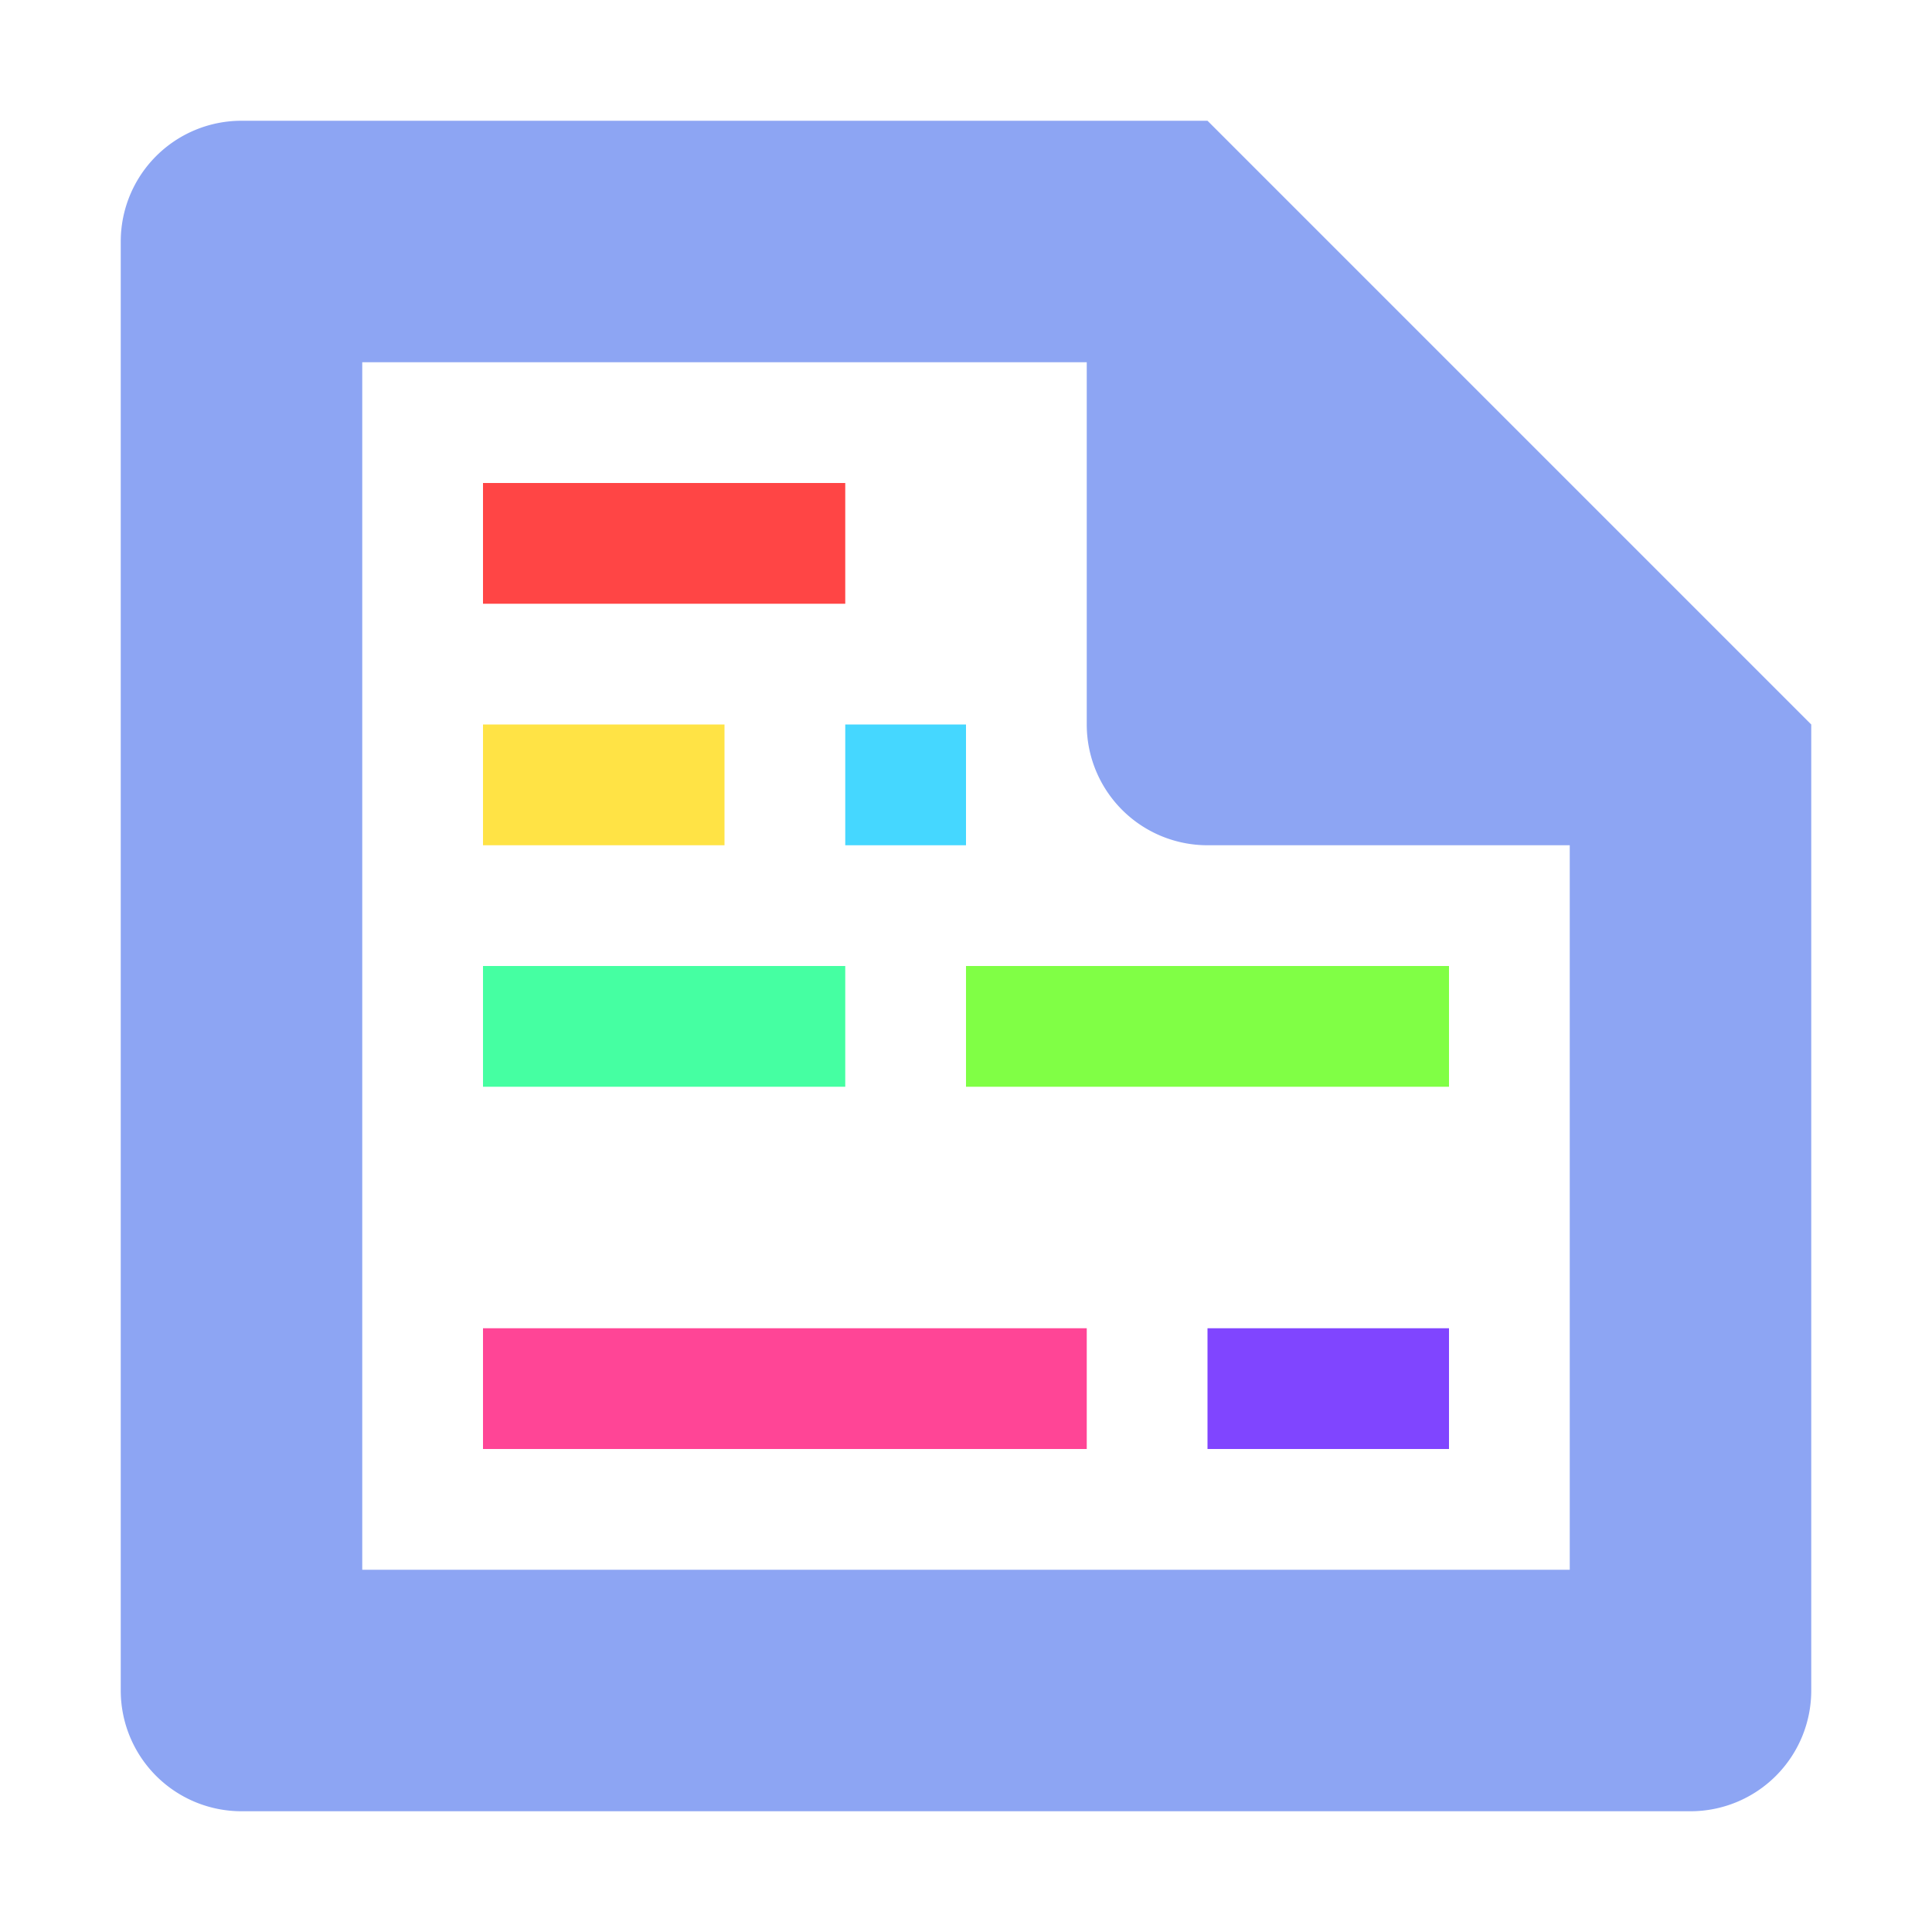 <svg height="16" viewBox="0 0 16 16" width="16" xmlns="http://www.w3.org/2000/svg"><path d="M2 1a1 1 0 0 0-1 1v12a1 1 0 0 0 1 1h12a1 1 0 0 0 1-1V6l-5-5zm1 2h6v3a1 1 0 0 0 1 1h3v6H3z" fill="#8da5f3"/><path d="M10 11h2v1h-2z" fill="#8045ff"/><path d="M4 6h2v1H4z" fill="#ffe345"/><path d="M8 8h4v1H8z" fill="#80ff45"/><path d="M7 6h1v1H7z" fill="#45d7ff"/><path d="M4 11h5v1H4z" fill="#ff4596"/><path d="M4 4h3v1H4z" fill="#ff4545"/><path d="M4 8h3v1H4z" fill="#45ffa2"/></svg>
